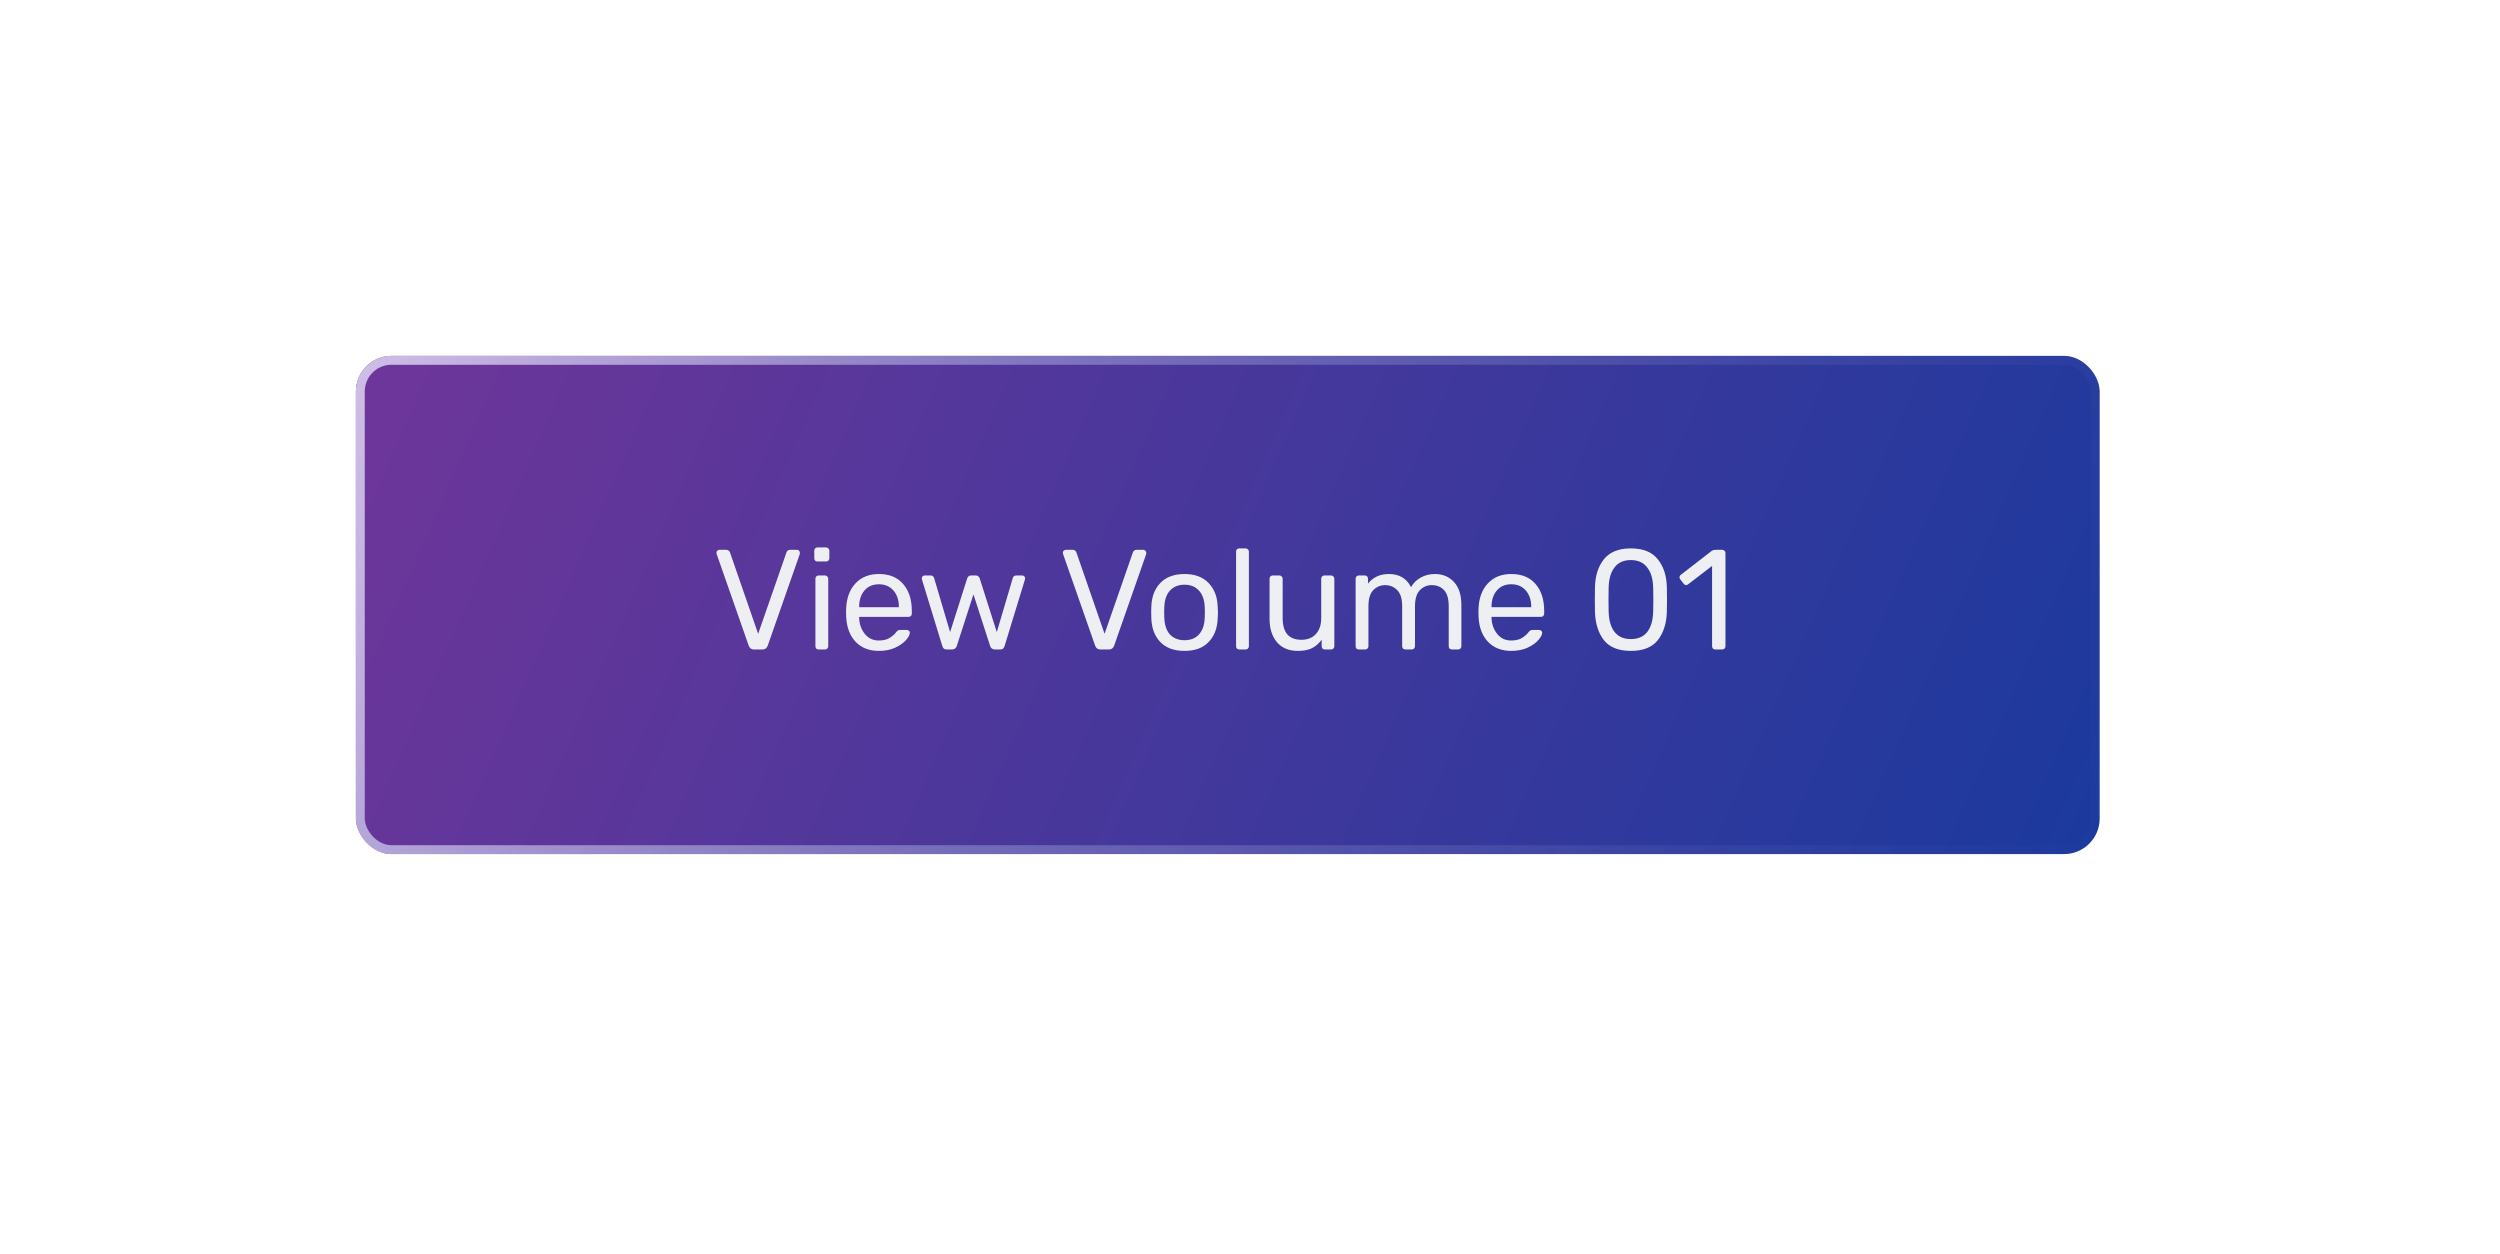 <svg width="281" height="141" viewBox="0 0 281 141" fill="none" xmlns="http://www.w3.org/2000/svg">
<g filter="url(#filter0_dd)">
<rect x="35" y="35" width="196" height="56" rx="4" fill="url(#paint0_linear)"/>
<path d="M79.736 68C79.459 68 79.267 67.861 79.16 67.584L75.56 57.296L75.528 57.12C75.528 57.035 75.56 56.96 75.624 56.896C75.699 56.832 75.779 56.8 75.864 56.8H76.632C76.749 56.8 76.84 56.832 76.904 56.896C76.979 56.949 77.027 57.013 77.048 57.088L80.216 66.24L83.4 57.088C83.421 57.013 83.464 56.949 83.528 56.896C83.603 56.832 83.699 56.8 83.816 56.8H84.584C84.669 56.8 84.744 56.832 84.808 56.896C84.872 56.96 84.904 57.035 84.904 57.12C84.904 57.195 84.899 57.253 84.888 57.296L81.288 67.584C81.181 67.861 80.989 68 80.712 68H79.736ZM86.893 58.112C86.787 58.112 86.696 58.08 86.621 58.016C86.557 57.941 86.525 57.851 86.525 57.744V56.912C86.525 56.805 86.557 56.715 86.621 56.64C86.696 56.565 86.787 56.528 86.893 56.528H87.837C87.944 56.528 88.034 56.565 88.109 56.64C88.184 56.715 88.221 56.805 88.221 56.912V57.744C88.221 57.851 88.184 57.941 88.109 58.016C88.034 58.08 87.944 58.112 87.837 58.112H86.893ZM87.021 68C86.915 68 86.824 67.968 86.749 67.904C86.685 67.829 86.653 67.739 86.653 67.632V60.048C86.653 59.941 86.685 59.856 86.749 59.792C86.824 59.717 86.915 59.68 87.021 59.68H87.725C87.832 59.68 87.917 59.717 87.981 59.792C88.056 59.856 88.093 59.941 88.093 60.048V67.632C88.093 67.739 88.056 67.829 87.981 67.904C87.917 67.968 87.832 68 87.725 68H87.021ZM93.793 68.16C92.705 68.16 91.835 67.824 91.185 67.152C90.534 66.469 90.177 65.541 90.113 64.368L90.097 63.824L90.113 63.296C90.177 62.144 90.534 61.227 91.185 60.544C91.835 59.861 92.705 59.52 93.793 59.52C94.966 59.52 95.873 59.893 96.513 60.64C97.163 61.387 97.489 62.4 97.489 63.68V63.968C97.489 64.075 97.451 64.165 97.377 64.24C97.313 64.304 97.228 64.336 97.121 64.336H91.569V64.48C91.601 65.173 91.814 65.765 92.209 66.256C92.603 66.747 93.126 66.992 93.777 66.992C94.278 66.992 94.683 66.896 94.993 66.704C95.313 66.501 95.553 66.293 95.713 66.08C95.809 65.952 95.883 65.877 95.937 65.856C95.99 65.824 96.081 65.808 96.209 65.808H96.913C97.009 65.808 97.089 65.835 97.153 65.888C97.228 65.941 97.265 66.011 97.265 66.096C97.265 66.331 97.121 66.613 96.833 66.944C96.545 67.275 96.134 67.563 95.601 67.808C95.078 68.043 94.475 68.16 93.793 68.16ZM96.033 63.248V63.2C96.033 62.453 95.83 61.845 95.425 61.376C95.019 60.907 94.475 60.672 93.793 60.672C93.1 60.672 92.555 60.907 92.161 61.376C91.766 61.845 91.569 62.453 91.569 63.2V63.248H96.033ZM101.424 68C101.274 68 101.162 67.968 101.088 67.904C101.013 67.84 100.954 67.739 100.912 67.6L98.64 60.176L98.608 60.016C98.608 59.92 98.64 59.84 98.704 59.776C98.768 59.712 98.848 59.68 98.944 59.68H99.6C99.706 59.68 99.792 59.712 99.856 59.776C99.93 59.829 99.973 59.883 99.984 59.936L101.792 66.048L103.712 60.016C103.733 59.931 103.781 59.856 103.856 59.792C103.93 59.717 104.032 59.68 104.16 59.68H104.672C104.8 59.68 104.901 59.717 104.976 59.792C105.05 59.856 105.098 59.931 105.12 60.016L107.04 66.048L108.848 59.936C108.858 59.883 108.896 59.829 108.96 59.776C109.034 59.712 109.125 59.68 109.232 59.68H109.888C109.984 59.68 110.064 59.712 110.128 59.776C110.192 59.84 110.224 59.92 110.224 60.016L110.192 60.176L107.92 67.6C107.877 67.739 107.818 67.84 107.744 67.904C107.669 67.968 107.557 68 107.408 68H106.832C106.554 68 106.373 67.867 106.288 67.6L104.416 61.808L102.544 67.6C102.458 67.867 102.277 68 102 68H101.424ZM118.674 68C118.396 68 118.204 67.861 118.098 67.584L114.498 57.296L114.465 57.12C114.465 57.035 114.498 56.96 114.562 56.896C114.636 56.832 114.716 56.8 114.802 56.8H115.57C115.687 56.8 115.778 56.832 115.842 56.896C115.916 56.949 115.964 57.013 115.986 57.088L119.154 66.24L122.338 57.088C122.359 57.013 122.402 56.949 122.466 56.896C122.54 56.832 122.636 56.8 122.753 56.8H123.522C123.607 56.8 123.682 56.832 123.746 56.896C123.81 56.96 123.842 57.035 123.842 57.12C123.842 57.195 123.836 57.253 123.826 57.296L120.226 67.584C120.119 67.861 119.927 68 119.65 68H118.674ZM128.139 68.16C126.965 68.16 126.059 67.829 125.419 67.168C124.789 66.507 124.453 65.627 124.411 64.528L124.395 63.84L124.411 63.152C124.453 62.053 124.795 61.173 125.435 60.512C126.085 59.851 126.987 59.52 128.139 59.52C129.291 59.52 130.187 59.851 130.827 60.512C131.477 61.173 131.824 62.053 131.867 63.152C131.888 63.387 131.899 63.616 131.899 63.84C131.899 64.064 131.888 64.293 131.867 64.528C131.824 65.627 131.483 66.507 130.843 67.168C130.213 67.829 129.312 68.16 128.139 68.16ZM128.139 66.96C128.821 66.96 129.36 66.747 129.755 66.32C130.16 65.883 130.379 65.259 130.411 64.448C130.421 64.341 130.427 64.139 130.427 63.84C130.427 63.541 130.421 63.339 130.411 63.232C130.379 62.421 130.16 61.803 129.755 61.376C129.36 60.939 128.821 60.72 128.139 60.72C127.456 60.72 126.912 60.939 126.507 61.376C126.112 61.803 125.899 62.421 125.867 63.232L125.851 63.84L125.867 64.448C125.899 65.259 126.112 65.883 126.507 66.32C126.912 66.747 127.456 66.96 128.139 66.96ZM134.303 68C134.196 68 134.105 67.968 134.031 67.904C133.967 67.829 133.935 67.739 133.935 67.632V57.008C133.935 56.891 133.967 56.8 134.031 56.736C134.105 56.672 134.196 56.64 134.303 56.64H135.007C135.113 56.64 135.199 56.677 135.263 56.752C135.337 56.816 135.375 56.901 135.375 57.008V67.632C135.375 67.739 135.337 67.829 135.263 67.904C135.199 67.968 135.113 68 135.007 68H134.303ZM140.882 68.16C139.869 68.16 139.085 67.835 138.53 67.184C137.975 66.523 137.698 65.648 137.698 64.56V60.048C137.698 59.941 137.73 59.856 137.794 59.792C137.869 59.717 137.959 59.68 138.066 59.68H138.802C138.909 59.68 138.994 59.717 139.058 59.792C139.133 59.856 139.17 59.941 139.17 60.048V64.48C139.17 66.101 139.874 66.912 141.282 66.912C141.965 66.912 142.503 66.699 142.898 66.272C143.303 65.835 143.506 65.237 143.506 64.48V60.048C143.506 59.941 143.538 59.856 143.602 59.792C143.677 59.717 143.767 59.68 143.874 59.68H144.61C144.717 59.68 144.802 59.717 144.866 59.792C144.941 59.856 144.978 59.941 144.978 60.048V67.632C144.978 67.739 144.941 67.829 144.866 67.904C144.802 67.968 144.717 68 144.61 68H143.922C143.815 68 143.725 67.968 143.65 67.904C143.586 67.829 143.554 67.739 143.554 67.632V66.912C143.245 67.328 142.882 67.643 142.466 67.856C142.05 68.059 141.522 68.16 140.882 68.16ZM147.74 68C147.633 68 147.543 67.968 147.468 67.904C147.404 67.829 147.372 67.739 147.372 67.632V60.048C147.372 59.941 147.404 59.856 147.468 59.792C147.543 59.717 147.633 59.68 147.74 59.68H148.412C148.519 59.68 148.604 59.717 148.668 59.792C148.732 59.856 148.764 59.941 148.764 60.048V60.592C149.34 59.877 150.119 59.52 151.1 59.52C152.273 59.52 153.105 60.011 153.596 60.992C153.852 60.544 154.215 60.187 154.684 59.92C155.164 59.653 155.697 59.52 156.284 59.52C157.159 59.52 157.873 59.819 158.428 60.416C158.983 61.013 159.26 61.877 159.26 63.008V67.632C159.26 67.739 159.223 67.829 159.148 67.904C159.084 67.968 158.999 68 158.892 68H158.204C158.097 68 158.007 67.968 157.932 67.904C157.868 67.829 157.836 67.739 157.836 67.632V63.152C157.836 62.299 157.66 61.691 157.308 61.328C156.956 60.955 156.492 60.768 155.916 60.768C155.404 60.768 154.961 60.96 154.588 61.344C154.225 61.717 154.044 62.32 154.044 63.152V67.632C154.044 67.739 154.007 67.829 153.932 67.904C153.868 67.968 153.783 68 153.676 68H152.972C152.865 68 152.775 67.968 152.7 67.904C152.636 67.829 152.604 67.739 152.604 67.632V63.152C152.604 62.309 152.417 61.701 152.044 61.328C151.681 60.955 151.228 60.768 150.684 60.768C150.172 60.768 149.729 60.955 149.356 61.328C148.993 61.701 148.812 62.304 148.812 63.136V67.632C148.812 67.739 148.775 67.829 148.7 67.904C148.636 67.968 148.551 68 148.444 68H147.74ZM164.871 68.16C163.783 68.16 162.914 67.824 162.263 67.152C161.612 66.469 161.255 65.541 161.191 64.368L161.175 63.824L161.191 63.296C161.255 62.144 161.612 61.227 162.263 60.544C162.914 59.861 163.783 59.52 164.871 59.52C166.044 59.52 166.951 59.893 167.591 60.64C168.242 61.387 168.567 62.4 168.567 63.68V63.968C168.567 64.075 168.53 64.165 168.455 64.24C168.391 64.304 168.306 64.336 168.199 64.336H162.647V64.48C162.679 65.173 162.892 65.765 163.287 66.256C163.682 66.747 164.204 66.992 164.855 66.992C165.356 66.992 165.762 66.896 166.071 66.704C166.391 66.501 166.631 66.293 166.791 66.08C166.887 65.952 166.962 65.877 167.015 65.856C167.068 65.824 167.159 65.808 167.287 65.808H167.991C168.087 65.808 168.167 65.835 168.231 65.888C168.306 65.941 168.343 66.011 168.343 66.096C168.343 66.331 168.199 66.613 167.911 66.944C167.623 67.275 167.212 67.563 166.679 67.808C166.156 68.043 165.554 68.16 164.871 68.16ZM167.111 63.248V63.2C167.111 62.453 166.908 61.845 166.503 61.376C166.098 60.907 165.554 60.672 164.871 60.672C164.178 60.672 163.634 60.907 163.239 61.376C162.844 61.845 162.647 62.453 162.647 63.2V63.248H167.111ZM178.306 68.16C176.93 68.16 175.922 67.76 175.282 66.96C174.653 66.149 174.317 65.093 174.274 63.792L174.258 62.416L174.274 60.992C174.306 59.701 174.642 58.656 175.282 57.856C175.933 57.045 176.941 56.64 178.306 56.64C179.682 56.64 180.69 57.045 181.33 57.856C181.981 58.656 182.322 59.701 182.354 60.992C182.365 61.291 182.37 61.765 182.37 62.416C182.37 63.045 182.365 63.504 182.354 63.792C182.311 65.093 181.97 66.149 181.33 66.96C180.701 67.76 179.693 68.16 178.306 68.16ZM178.306 66.832C179.127 66.832 179.746 66.56 180.162 66.016C180.578 65.472 180.797 64.704 180.818 63.712C180.829 63.403 180.834 62.96 180.834 62.384C180.834 61.797 180.829 61.36 180.818 61.072C180.797 60.091 180.573 59.328 180.146 58.784C179.73 58.229 179.117 57.952 178.306 57.952C177.495 57.952 176.882 58.229 176.466 58.784C176.05 59.328 175.831 60.091 175.81 61.072L175.794 62.384L175.81 63.712C175.831 64.704 176.05 65.472 176.466 66.016C176.882 66.56 177.495 66.832 178.306 66.832ZM187.791 68C187.684 68 187.599 67.968 187.535 67.904C187.471 67.829 187.439 67.739 187.439 67.632V58.608L184.751 60.672C184.676 60.736 184.596 60.768 184.511 60.768C184.415 60.768 184.324 60.715 184.239 60.608L183.855 60.112C183.802 60.037 183.775 59.963 183.775 59.888C183.775 59.771 183.828 59.675 183.935 59.6L187.407 56.912C187.524 56.837 187.663 56.8 187.823 56.8H188.575C188.682 56.8 188.767 56.837 188.831 56.912C188.906 56.976 188.943 57.061 188.943 57.168V67.632C188.943 67.739 188.906 67.829 188.831 67.904C188.767 67.968 188.682 68 188.575 68H187.791Z" fill="#EDEFF3"/>
<rect x="35.5" y="35.5" width="195" height="55" rx="3.5" stroke="url(#paint1_linear)"/>
</g>
<defs>
<filter id="filter0_dd" x="0" y="0" width="281" height="141" filterUnits="userSpaceOnUse" color-interpolation-filters="sRGB">
<feFlood flood-opacity="0" result="BackgroundImageFix"/>
<feColorMatrix in="SourceAlpha" type="matrix" values="0 0 0 0 0 0 0 0 0 0 0 0 0 0 0 0 0 0 127 0"/>
<feOffset dx="10" dy="10"/>
<feGaussianBlur stdDeviation="20"/>
<feColorMatrix type="matrix" values="0 0 0 0 0.047 0 0 0 0 0.05 0 0 0 0 0.054 0 0 0 1 0"/>
<feBlend mode="normal" in2="BackgroundImageFix" result="effect1_dropShadow"/>
<feColorMatrix in="SourceAlpha" type="matrix" values="0 0 0 0 0 0 0 0 0 0 0 0 0 0 0 0 0 0 127 0"/>
<feOffset dx="-5" dy="-5"/>
<feGaussianBlur stdDeviation="15"/>
<feColorMatrix type="matrix" values="0 0 0 0 1 0 0 0 0 1 0 0 0 0 1 0 0 0 0.25 0"/>
<feBlend mode="normal" in2="effect1_dropShadow" result="effect2_dropShadow"/>
<feBlend mode="normal" in="SourceGraphic" in2="effect2_dropShadow" result="shape"/>
</filter>
<linearGradient id="paint0_linear" x1="11.631" y1="28" x2="235.819" y2="126.395" gradientUnits="userSpaceOnUse">
<stop stop-color="#793599"/>
<stop offset="1" stop-color="#133A9E"/>
</linearGradient>
<linearGradient id="paint1_linear" x1="17.36" y1="35" x2="235.335" y2="124.859" gradientUnits="userSpaceOnUse">
<stop stop-color="#E3D5F2"/>
<stop offset="1" stop-color="#27399E" stop-opacity="0"/>
</linearGradient>
</defs>
</svg>
